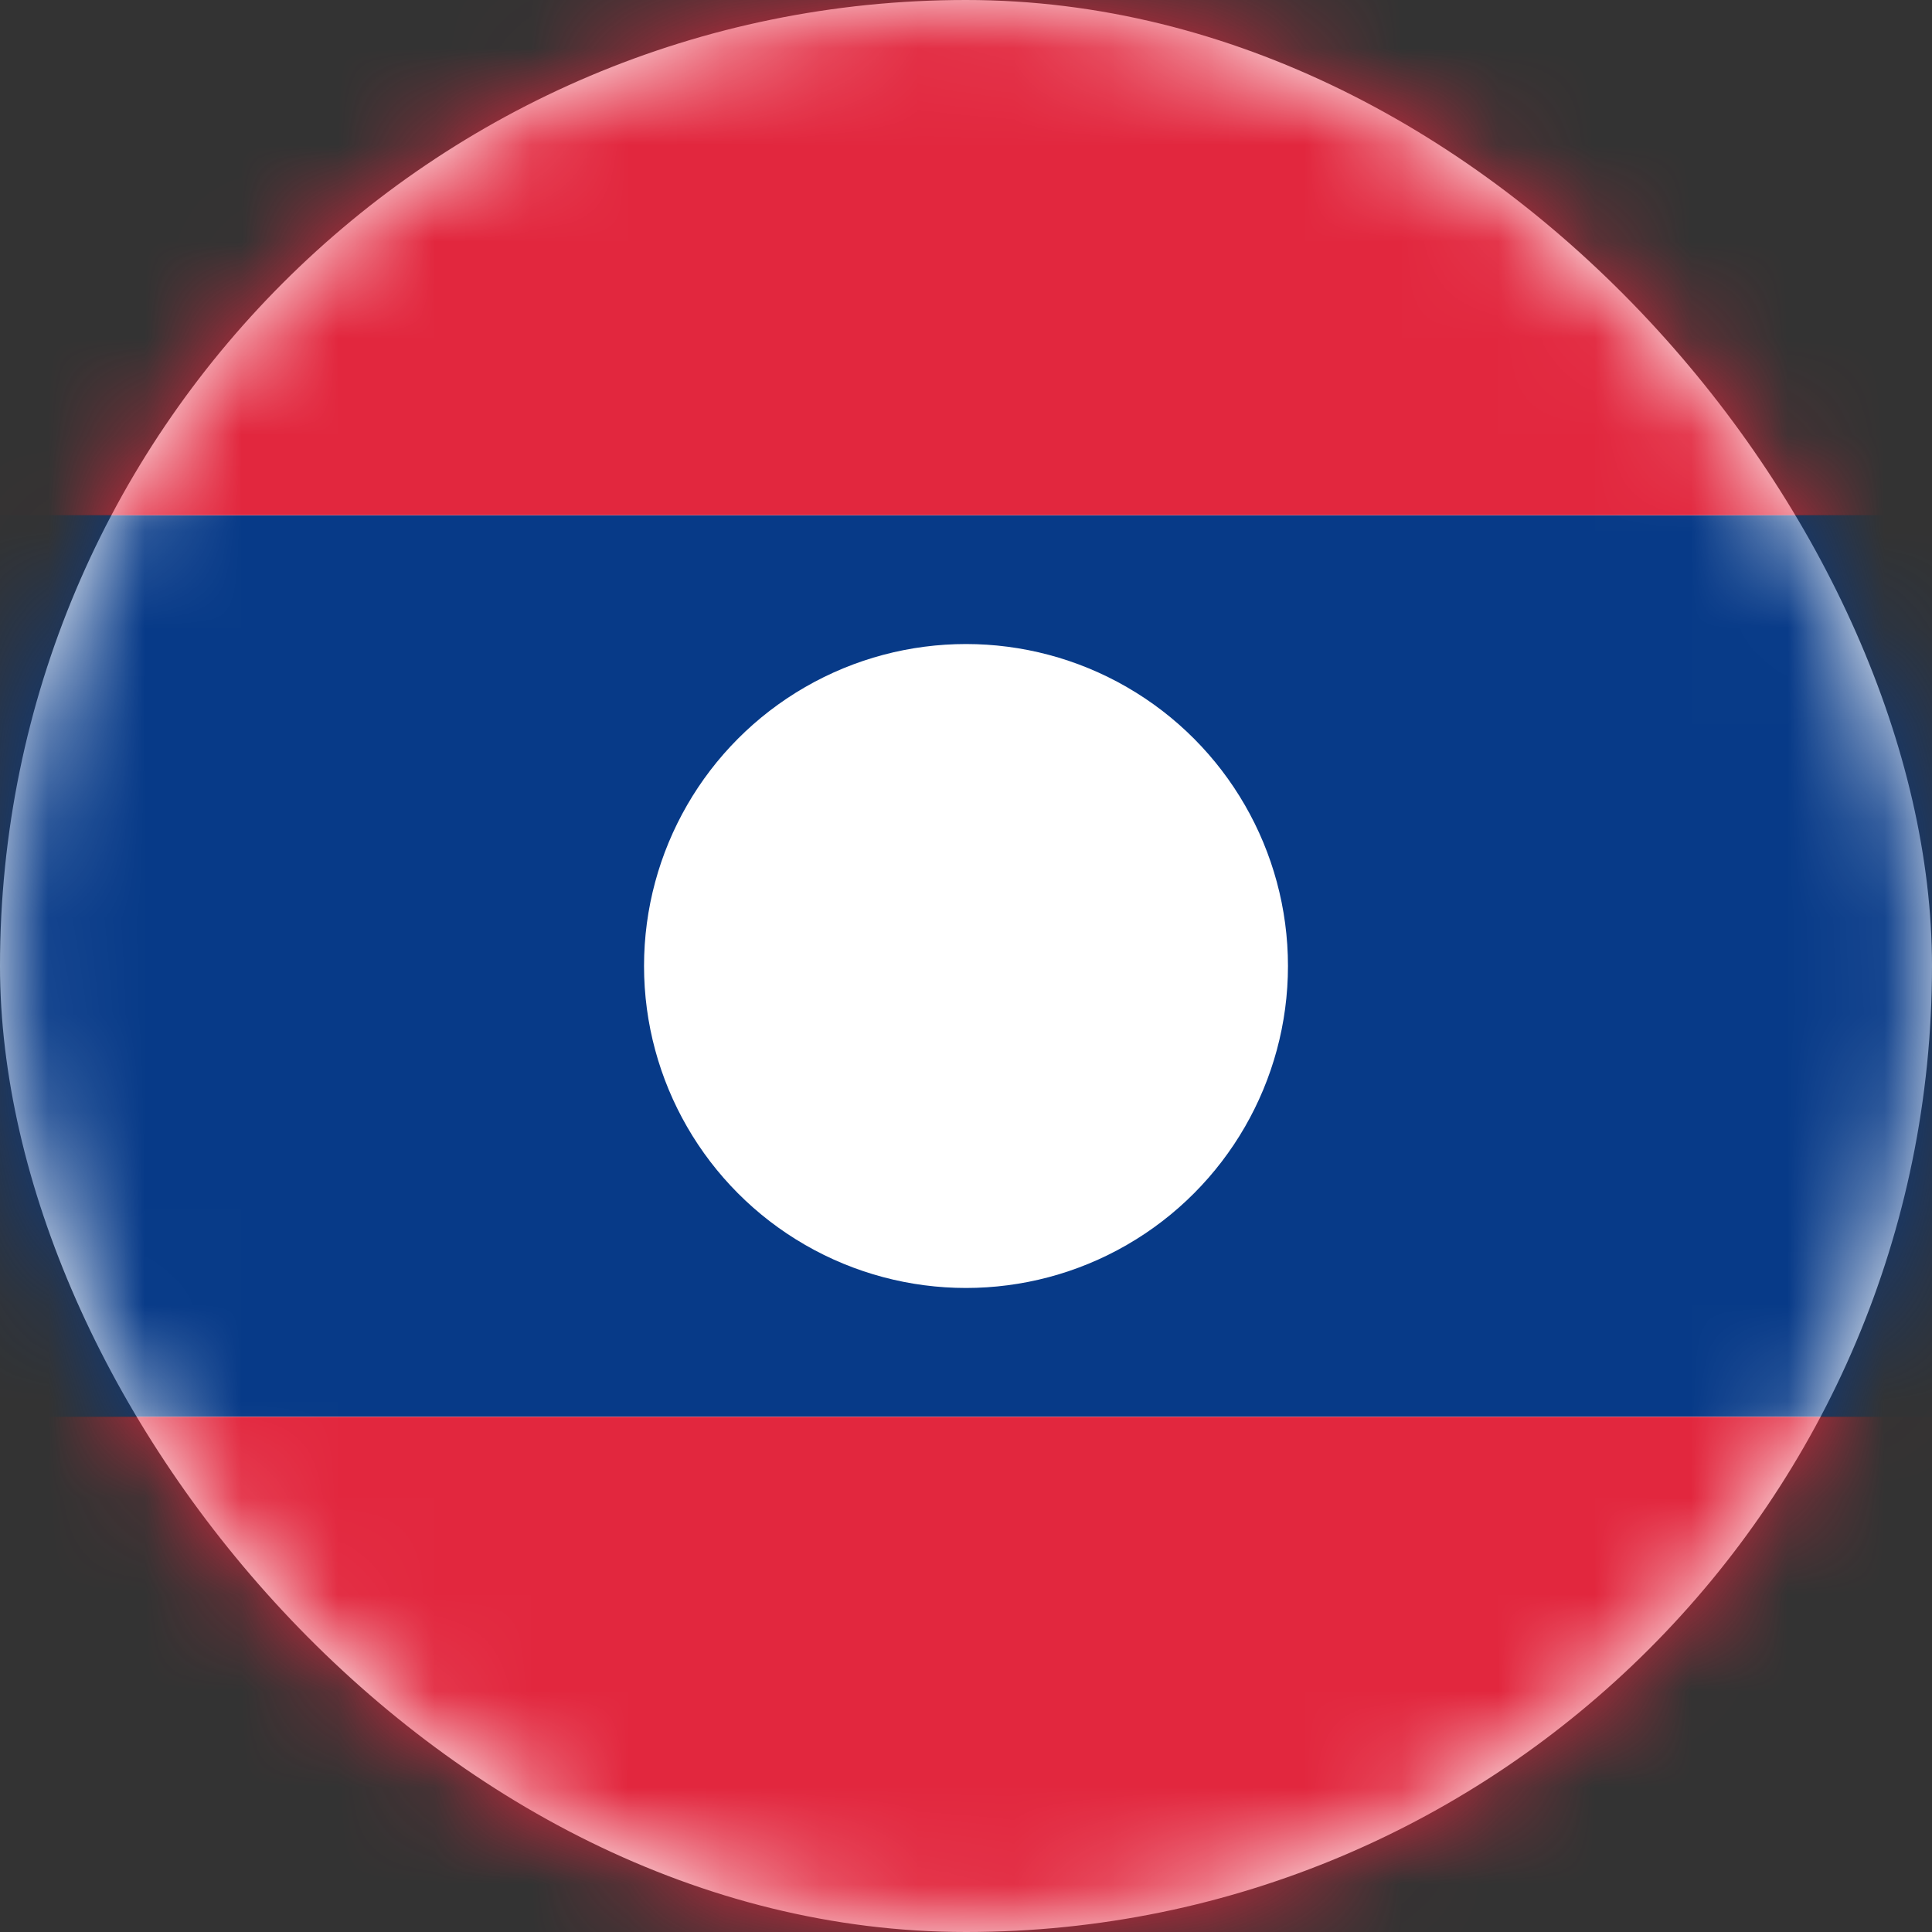 <svg xmlns="http://www.w3.org/2000/svg" xmlns:xlink="http://www.w3.org/1999/xlink" width="20" height="20" viewBox="0 0 20 20">
    <rect x="0" y="0" width="20" height="20" fill="#333333" stroke="none"/>
    <defs>
        <rect id="a" width="20" height="20" rx="10"/>
    </defs>
    <g fill="none" fill-rule="evenodd">
        <mask id="b" fill="#fff">
            <use xlink:href="#a"/>
        </mask>
        <use fill="#FFF" xlink:href="#a"/>
        <path fill="#073A88" d="M-4 5.333h28v9.333H-4z" mask="url(#b)"/>
        <path fill="#E2273E" d="M-4 0h28v5.333H-4zM-4 14.667h28V20H-4z" mask="url(#b)"/>
        <circle cx="10" cy="10" r="3.333" fill="#FFF" mask="url(#b)"/>
    </g>
</svg>

